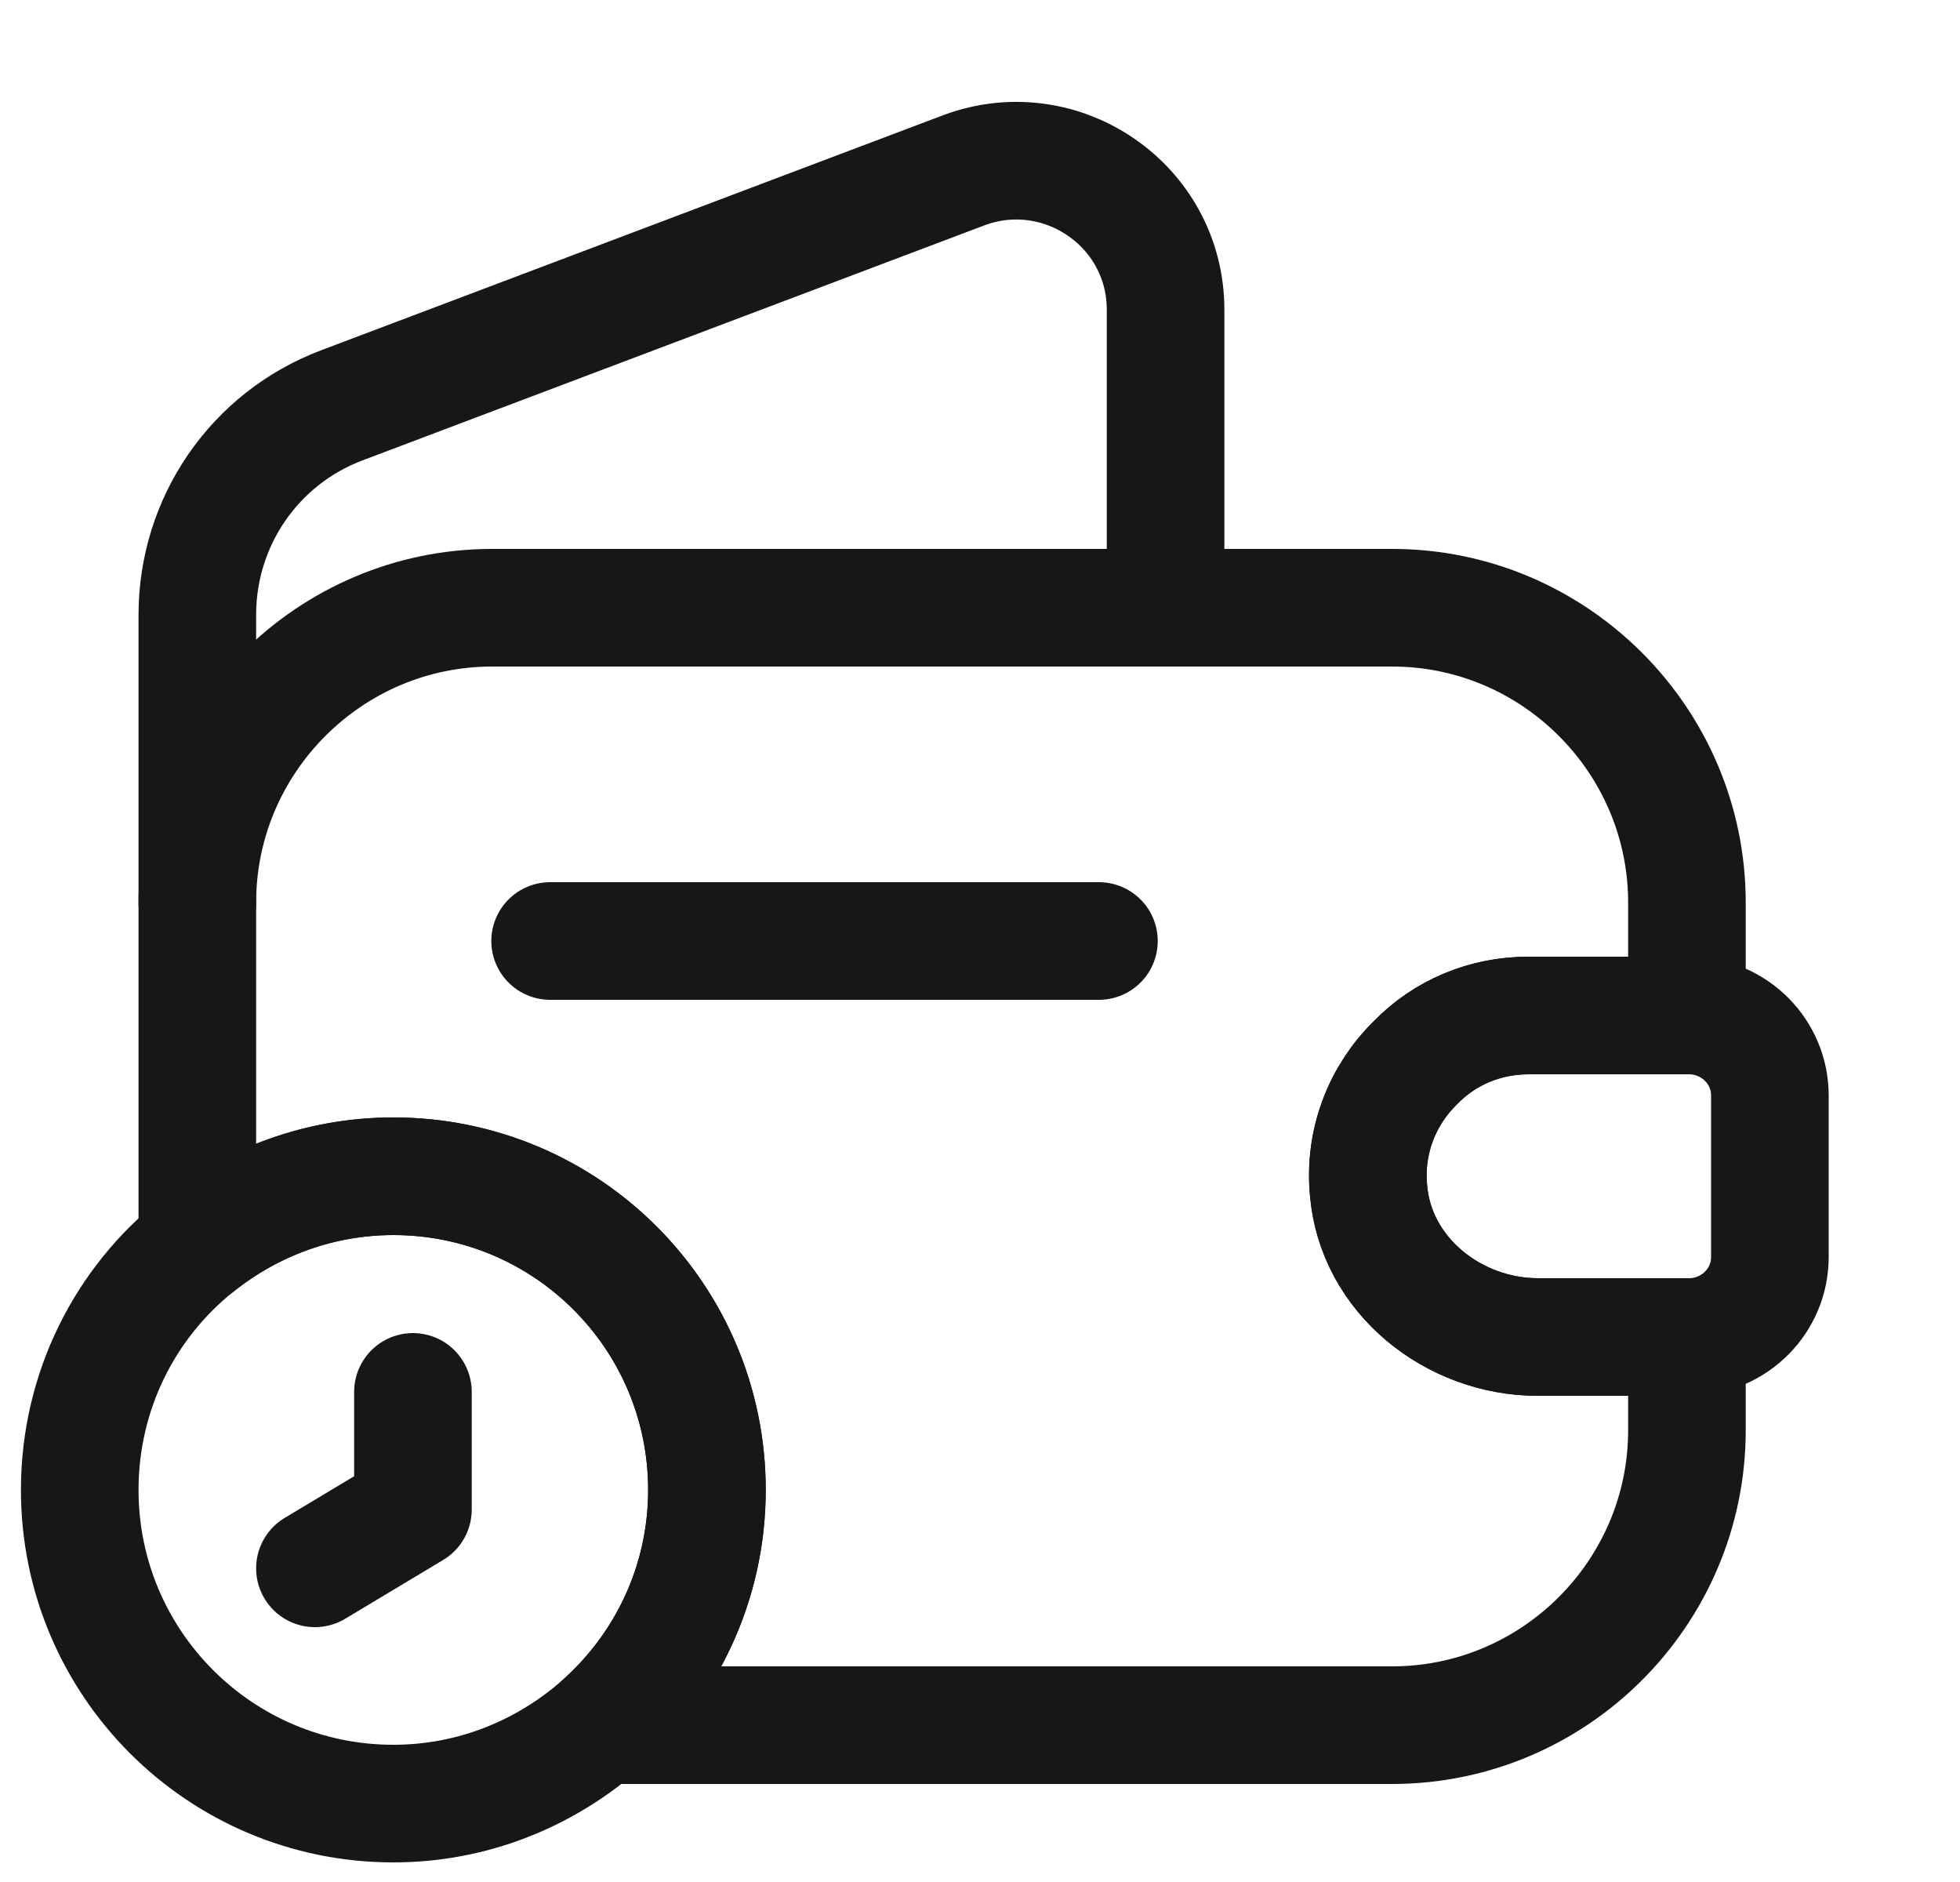 <svg width="25" height="24" viewBox="0 0 25 24" fill="none" xmlns="http://www.w3.org/2000/svg">
<path d="M18.057 13.55C17.637 13.96 17.397 14.55 17.457 15.18C17.547 16.26 18.537 17.05 19.617 17.05H21.517V18.24C21.517 20.31 19.827 22 17.757 22H7.657C8.487 21.27 9.017 20.2 9.017 19C9.017 16.79 7.227 15 5.017 15C4.077 15 3.207 15.33 2.517 15.88V11.51C2.517 9.44 4.207 7.75 6.277 7.75H17.757C19.827 7.75 21.517 9.44 21.517 11.51V12.95H19.497C18.937 12.95 18.427 13.17 18.057 13.55Z" stroke="#171717" stroke-width="1.5" stroke-linecap="round" stroke-linejoin="round"/>
<path d="M2.517 11.51V7.84C2.517 6.65 3.247 5.59 4.357 5.17L12.297 2.17C13.537 1.71 14.867 2.62 14.867 3.95V7.75" stroke="#171717" stroke-width="1.5" stroke-linecap="round" stroke-linejoin="round"/>
<path d="M22.575 13.97V16.03C22.575 16.58 22.135 17.03 21.575 17.05H19.615C18.535 17.05 17.545 16.26 17.455 15.18C17.395 14.55 17.635 13.96 18.055 13.55C18.425 13.17 18.935 12.95 19.495 12.95H21.575C22.135 12.97 22.575 13.42 22.575 13.97Z" stroke="#171717" stroke-width="1.5" stroke-linecap="round" stroke-linejoin="round"/>
<path d="M7.017 12H14.017" stroke="#171717" stroke-width="1.5" stroke-linecap="round" stroke-linejoin="round"/>
<path d="M9.017 19C9.017 20.2 8.487 21.27 7.657 22C6.947 22.62 6.027 23 5.017 23C2.807 23 1.017 21.21 1.017 19C1.017 17.74 1.597 16.61 2.517 15.88C3.207 15.33 4.077 15 5.017 15C7.227 15 9.017 16.79 9.017 19Z" stroke="#171717" stroke-width="1.5" stroke-miterlimit="10" stroke-linecap="round" stroke-linejoin="round"/>
<path d="M5.267 17.75V19.25L4.017 20" stroke="#171717" stroke-width="1.5" stroke-miterlimit="10" stroke-linecap="round" stroke-linejoin="round"/>
</svg>

